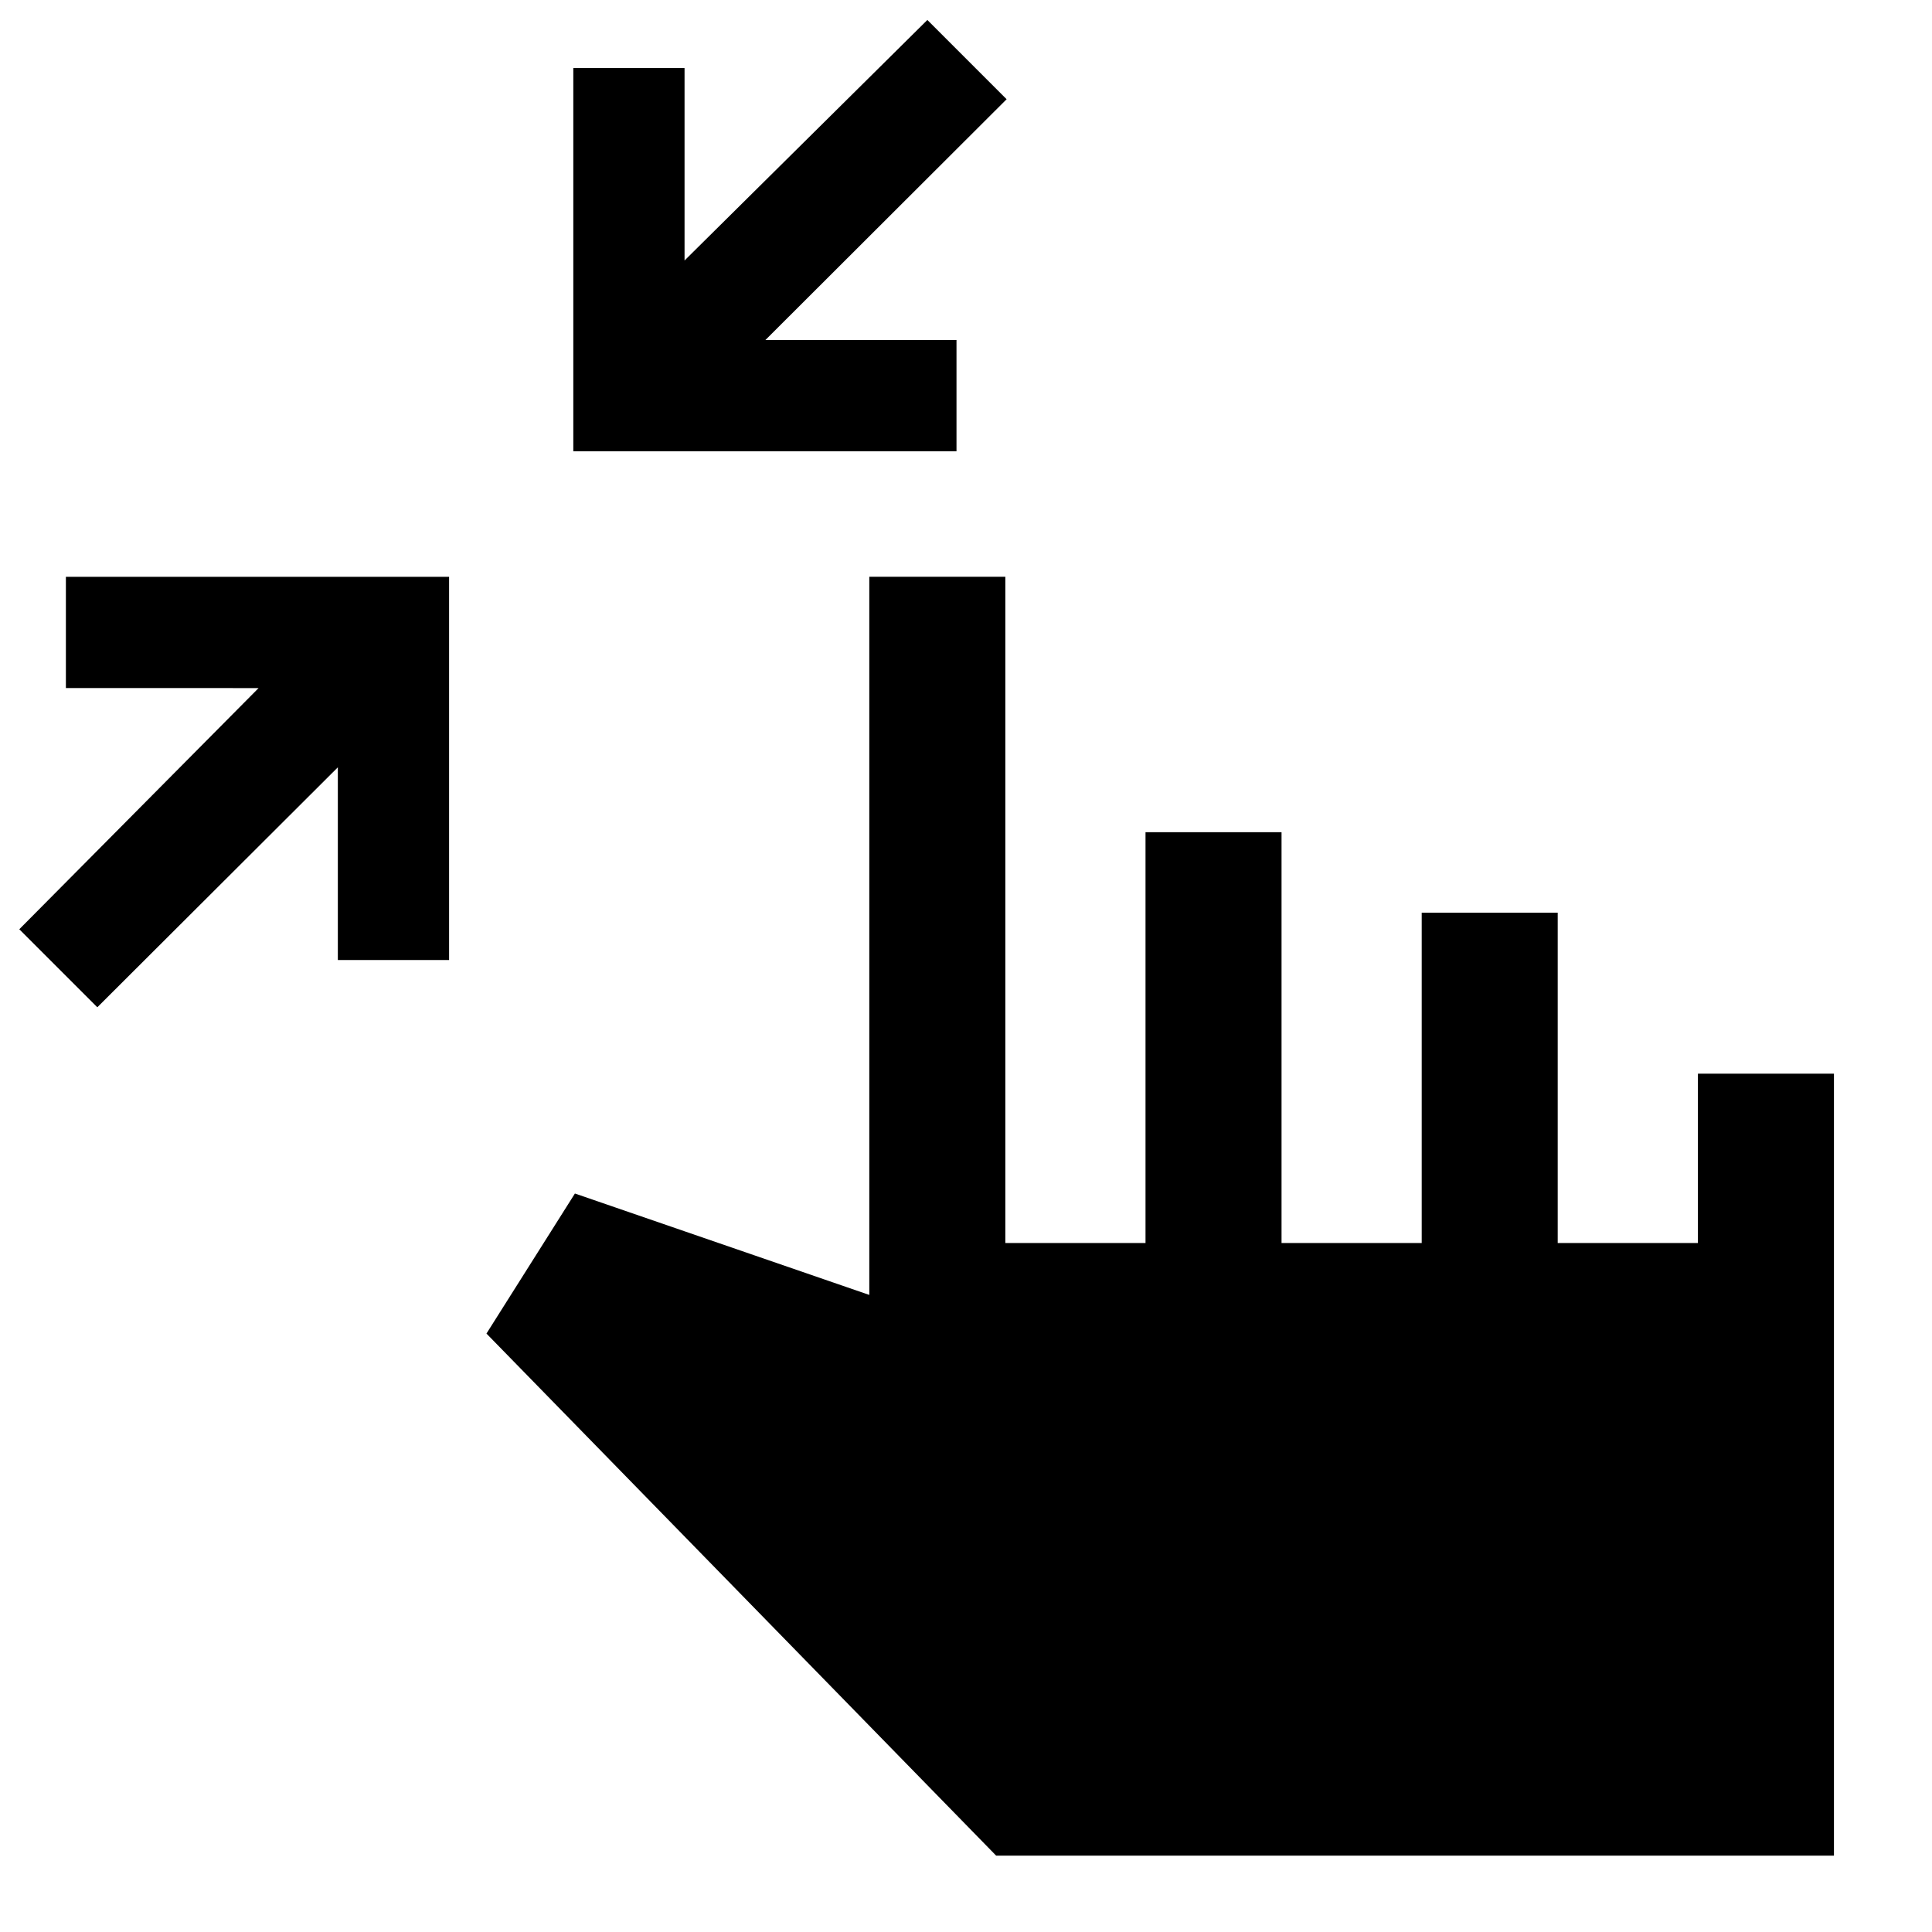 <svg xmlns="http://www.w3.org/2000/svg" height="40" viewBox="0 -960 960 960" width="40"><path d="M48.36-459.49 9.59-498.26l118.9-119.84H32.74v-55.28h190.41v190.41h-55.28v-95.75L48.36-459.49Zm236.51-276.28v-190.41h55.28v95.62L460.8-950.08l39.38 39.39-119.85 119.64h94.95v55.28H284.87Zm210.1 697.82L241.72-297.36l43.95-69.59 146.28 50.39v-356.85h67.59v331.05h69.66v-204.13h67.59v204.13h69.65v-164.13h67.58v164.13h69.67v-84.13h67.59v388.54H494.97Z"/></svg>